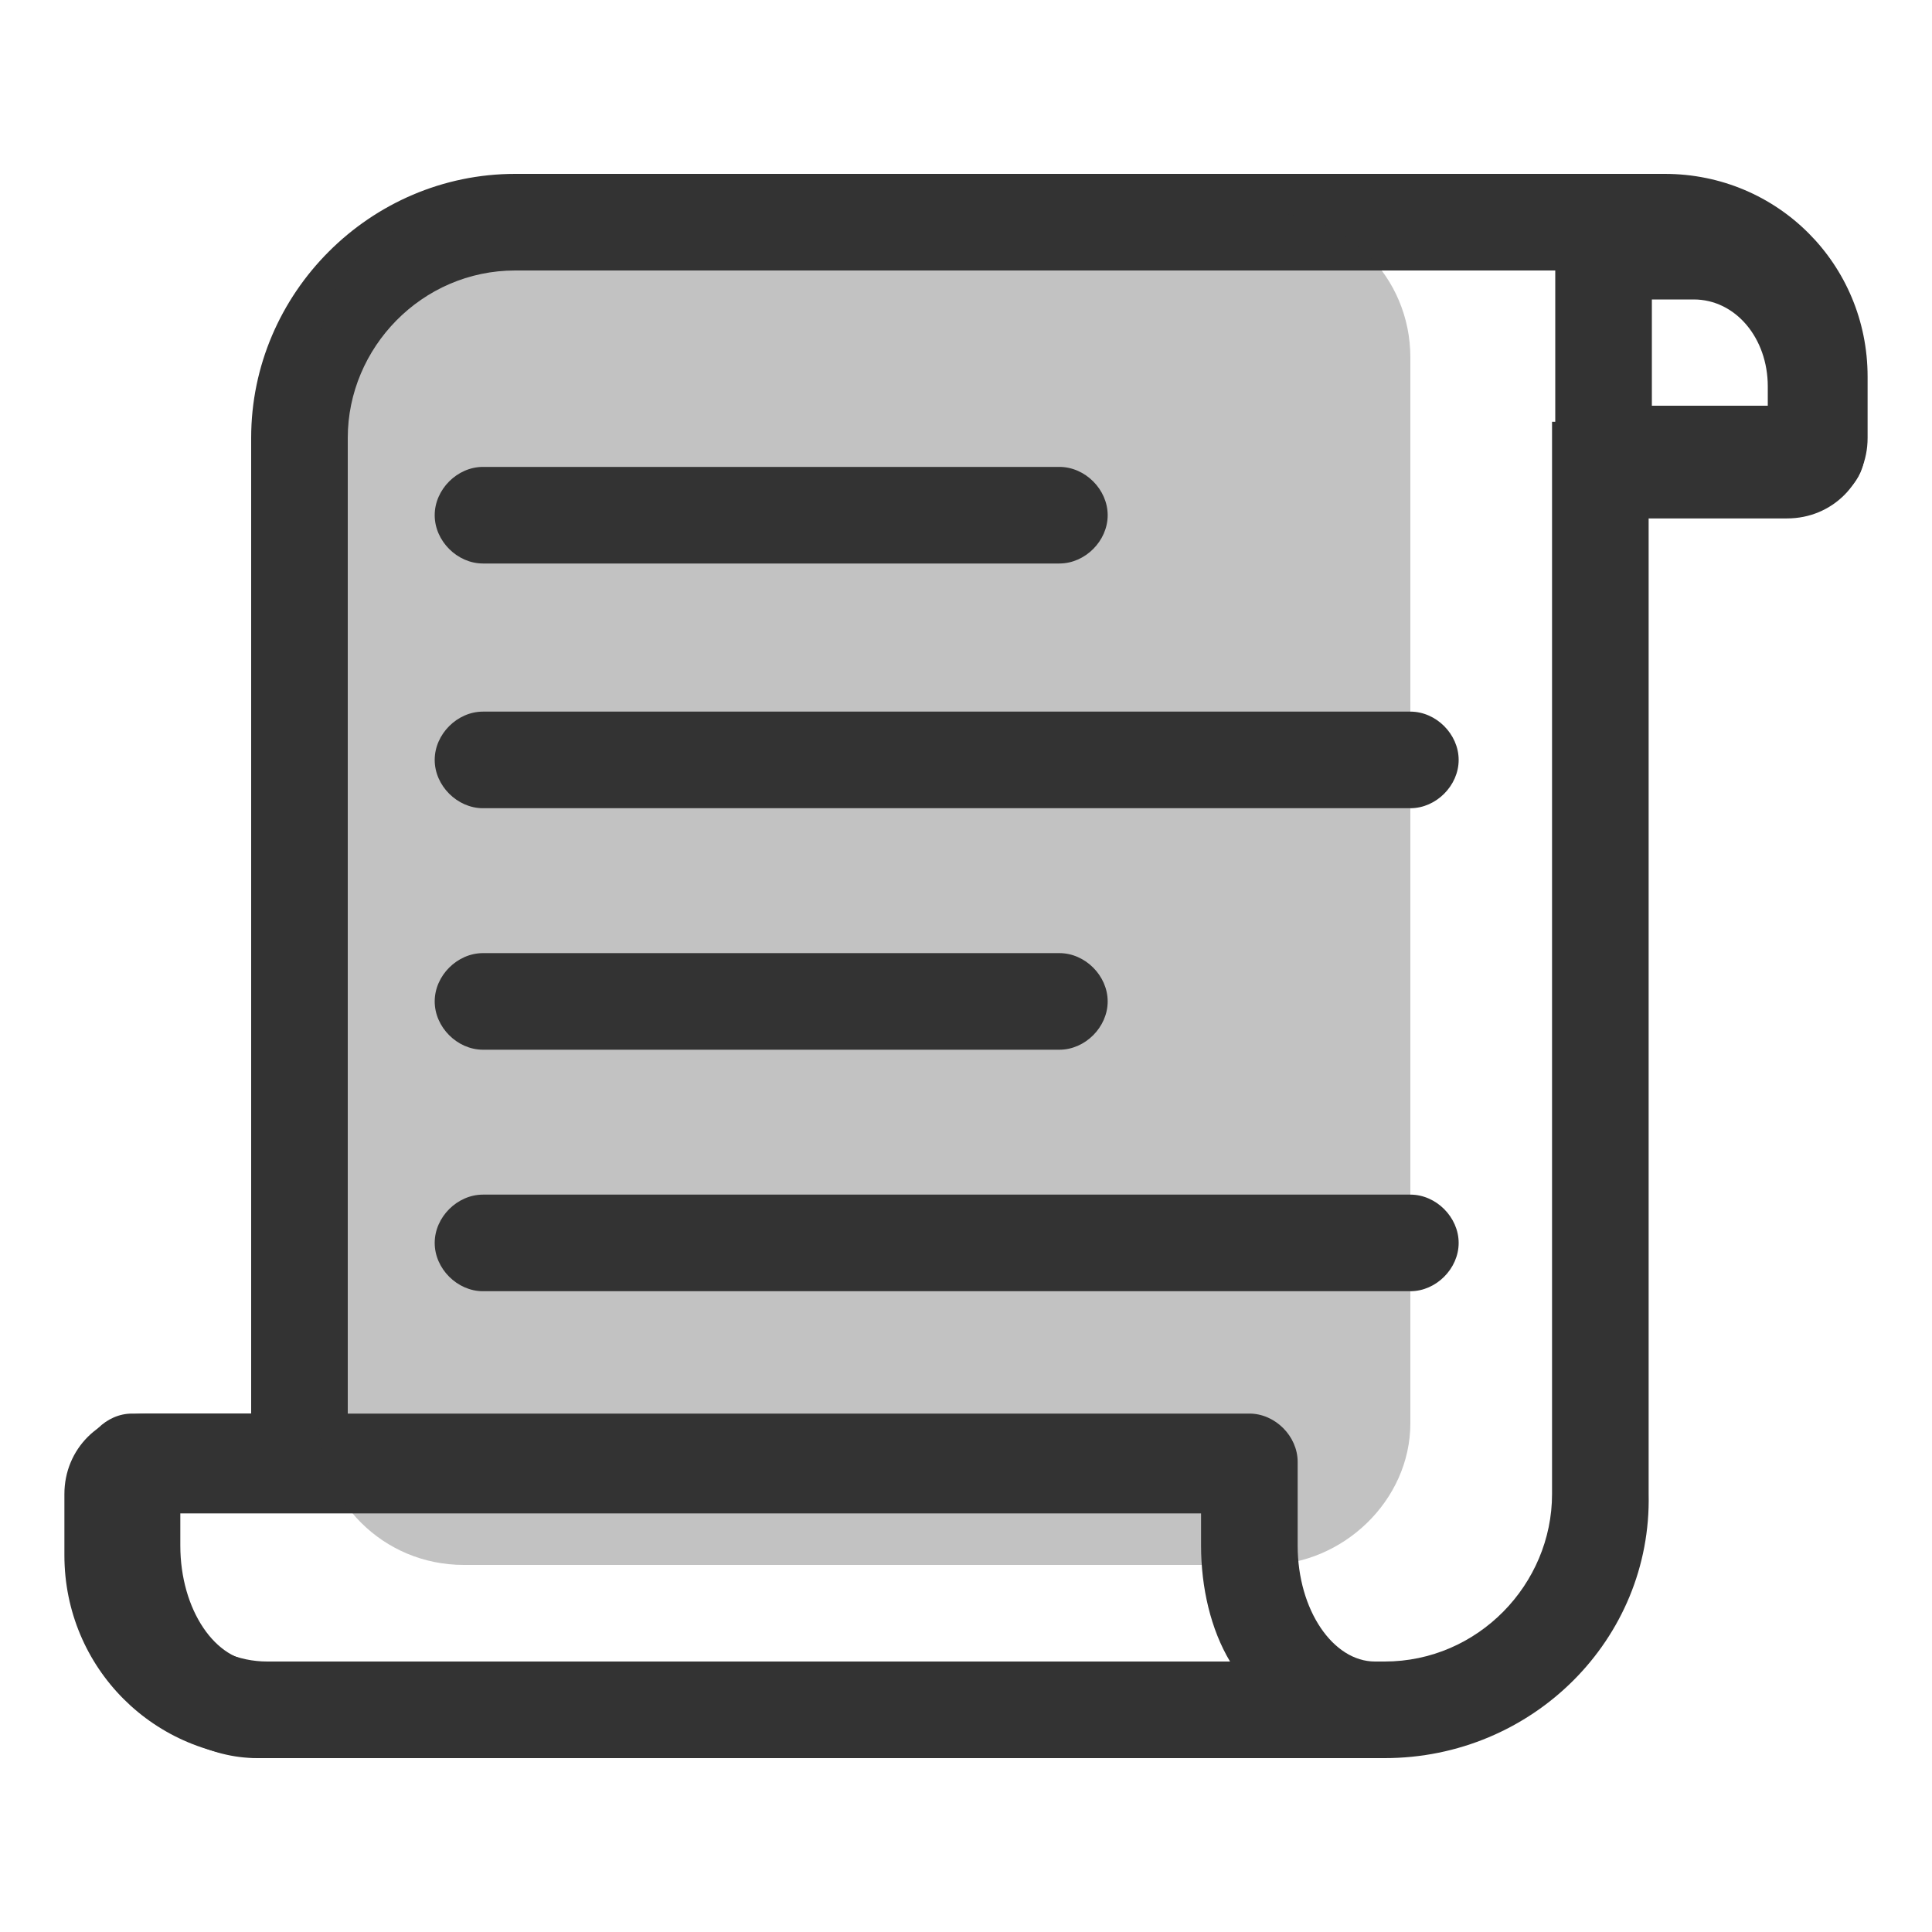 <svg t="1685346127244" class="icon" viewBox="0 0 1024 1024" version="1.1" xmlns="http://www.w3.org/2000/svg" p-id="15565" width="200" height="200"><path d="M962.56 266.24h-112.64c-13.653 0-25.6-11.947-25.6-25.6V133.12c0-13.653 11.947-25.6 25.6-25.6h47.787c49.493 0 90.453 42.667 90.453 97.28v35.84c0 13.653-11.947 25.6-25.6 25.6z m-87.04-51.2h61.44V204.8c0-25.6-17.067-46.08-39.253-46.08h-22.187v56.32zM728.747 931.84H136.533c-51.2 0-92.16-51.2-92.16-112.64v-44.373c0-13.653 11.947-25.6 25.6-25.6h592.213c13.653 0 25.6 11.947 25.6 25.6V819.2c0 34.133 18.773 61.44 40.96 61.44 13.653 0 25.6 11.947 25.6 25.6 0 15.36-11.947 25.6-25.6 25.6zM95.573 802.133v17.067c0 34.133 18.773 61.44 40.96 61.44h515.413c-10.24-17.067-15.36-39.253-15.36-61.44v-17.067H95.573z" fill="#333333" p-id="15566"></path><path d="M733.867 931.84H141.653c-59.733 0-107.52-47.787-107.52-107.52v-32.427c0-23.893 18.773-42.667 42.667-42.667h56.32V232.107c0-76.8 63.147-139.947 139.947-139.947h609.28c59.733 0 107.52 47.787 107.52 107.52v32.427c0 23.893-18.773 42.667-42.667 42.667h-73.387v517.12c1.707 76.8-61.44 139.947-139.947 139.947zM85.333 800.427v23.893c0 30.72 25.6 56.32 56.32 56.32H733.867c49.493 0 88.747-40.96 88.747-88.747V223.573H938.667v-23.893c0-30.72-25.6-56.32-56.32-56.32H273.067c-49.493 0-88.747 40.96-88.747 88.747v568.32H85.333z" fill="#333333" p-id="15567"></path><path d="M561.493 298.667H256c-13.653 0-25.6-11.947-25.6-25.6s11.947-25.6 25.6-25.6h305.493c13.653 0 25.6 11.947 25.6 25.6s-11.947 25.6-25.6 25.6zM747.52 428.373H256c-13.653 0-25.6-11.947-25.6-25.6s11.947-25.6 25.6-25.6h491.52c13.653 0 25.6 11.947 25.6 25.6s-11.947 25.6-25.6 25.6zM747.52 684.373H256c-13.653 0-25.6-11.947-25.6-25.6s11.947-25.6 25.6-25.6h491.52c13.653 0 25.6 11.947 25.6 25.6s-11.947 25.6-25.6 25.6zM561.493 556.373H256c-13.653 0-25.6-11.947-25.6-25.6s11.947-25.6 25.6-25.6h305.493c13.653 0 25.6 11.947 25.6 25.6s-11.947 25.6-25.6 25.6z" fill="#333333" p-id="15568"></path><path d="M670.72 829.44H245.76c-42.667 0-76.8-34.133-76.8-76.8v-563.2c0-42.667 34.133-76.8 76.8-76.8h424.96c42.667 0 76.8 34.133 76.8 76.8v564.907c0 40.96-35.84 75.093-76.8 75.093z" fill="#333333" opacity=".3" p-id="15569"></path></svg>